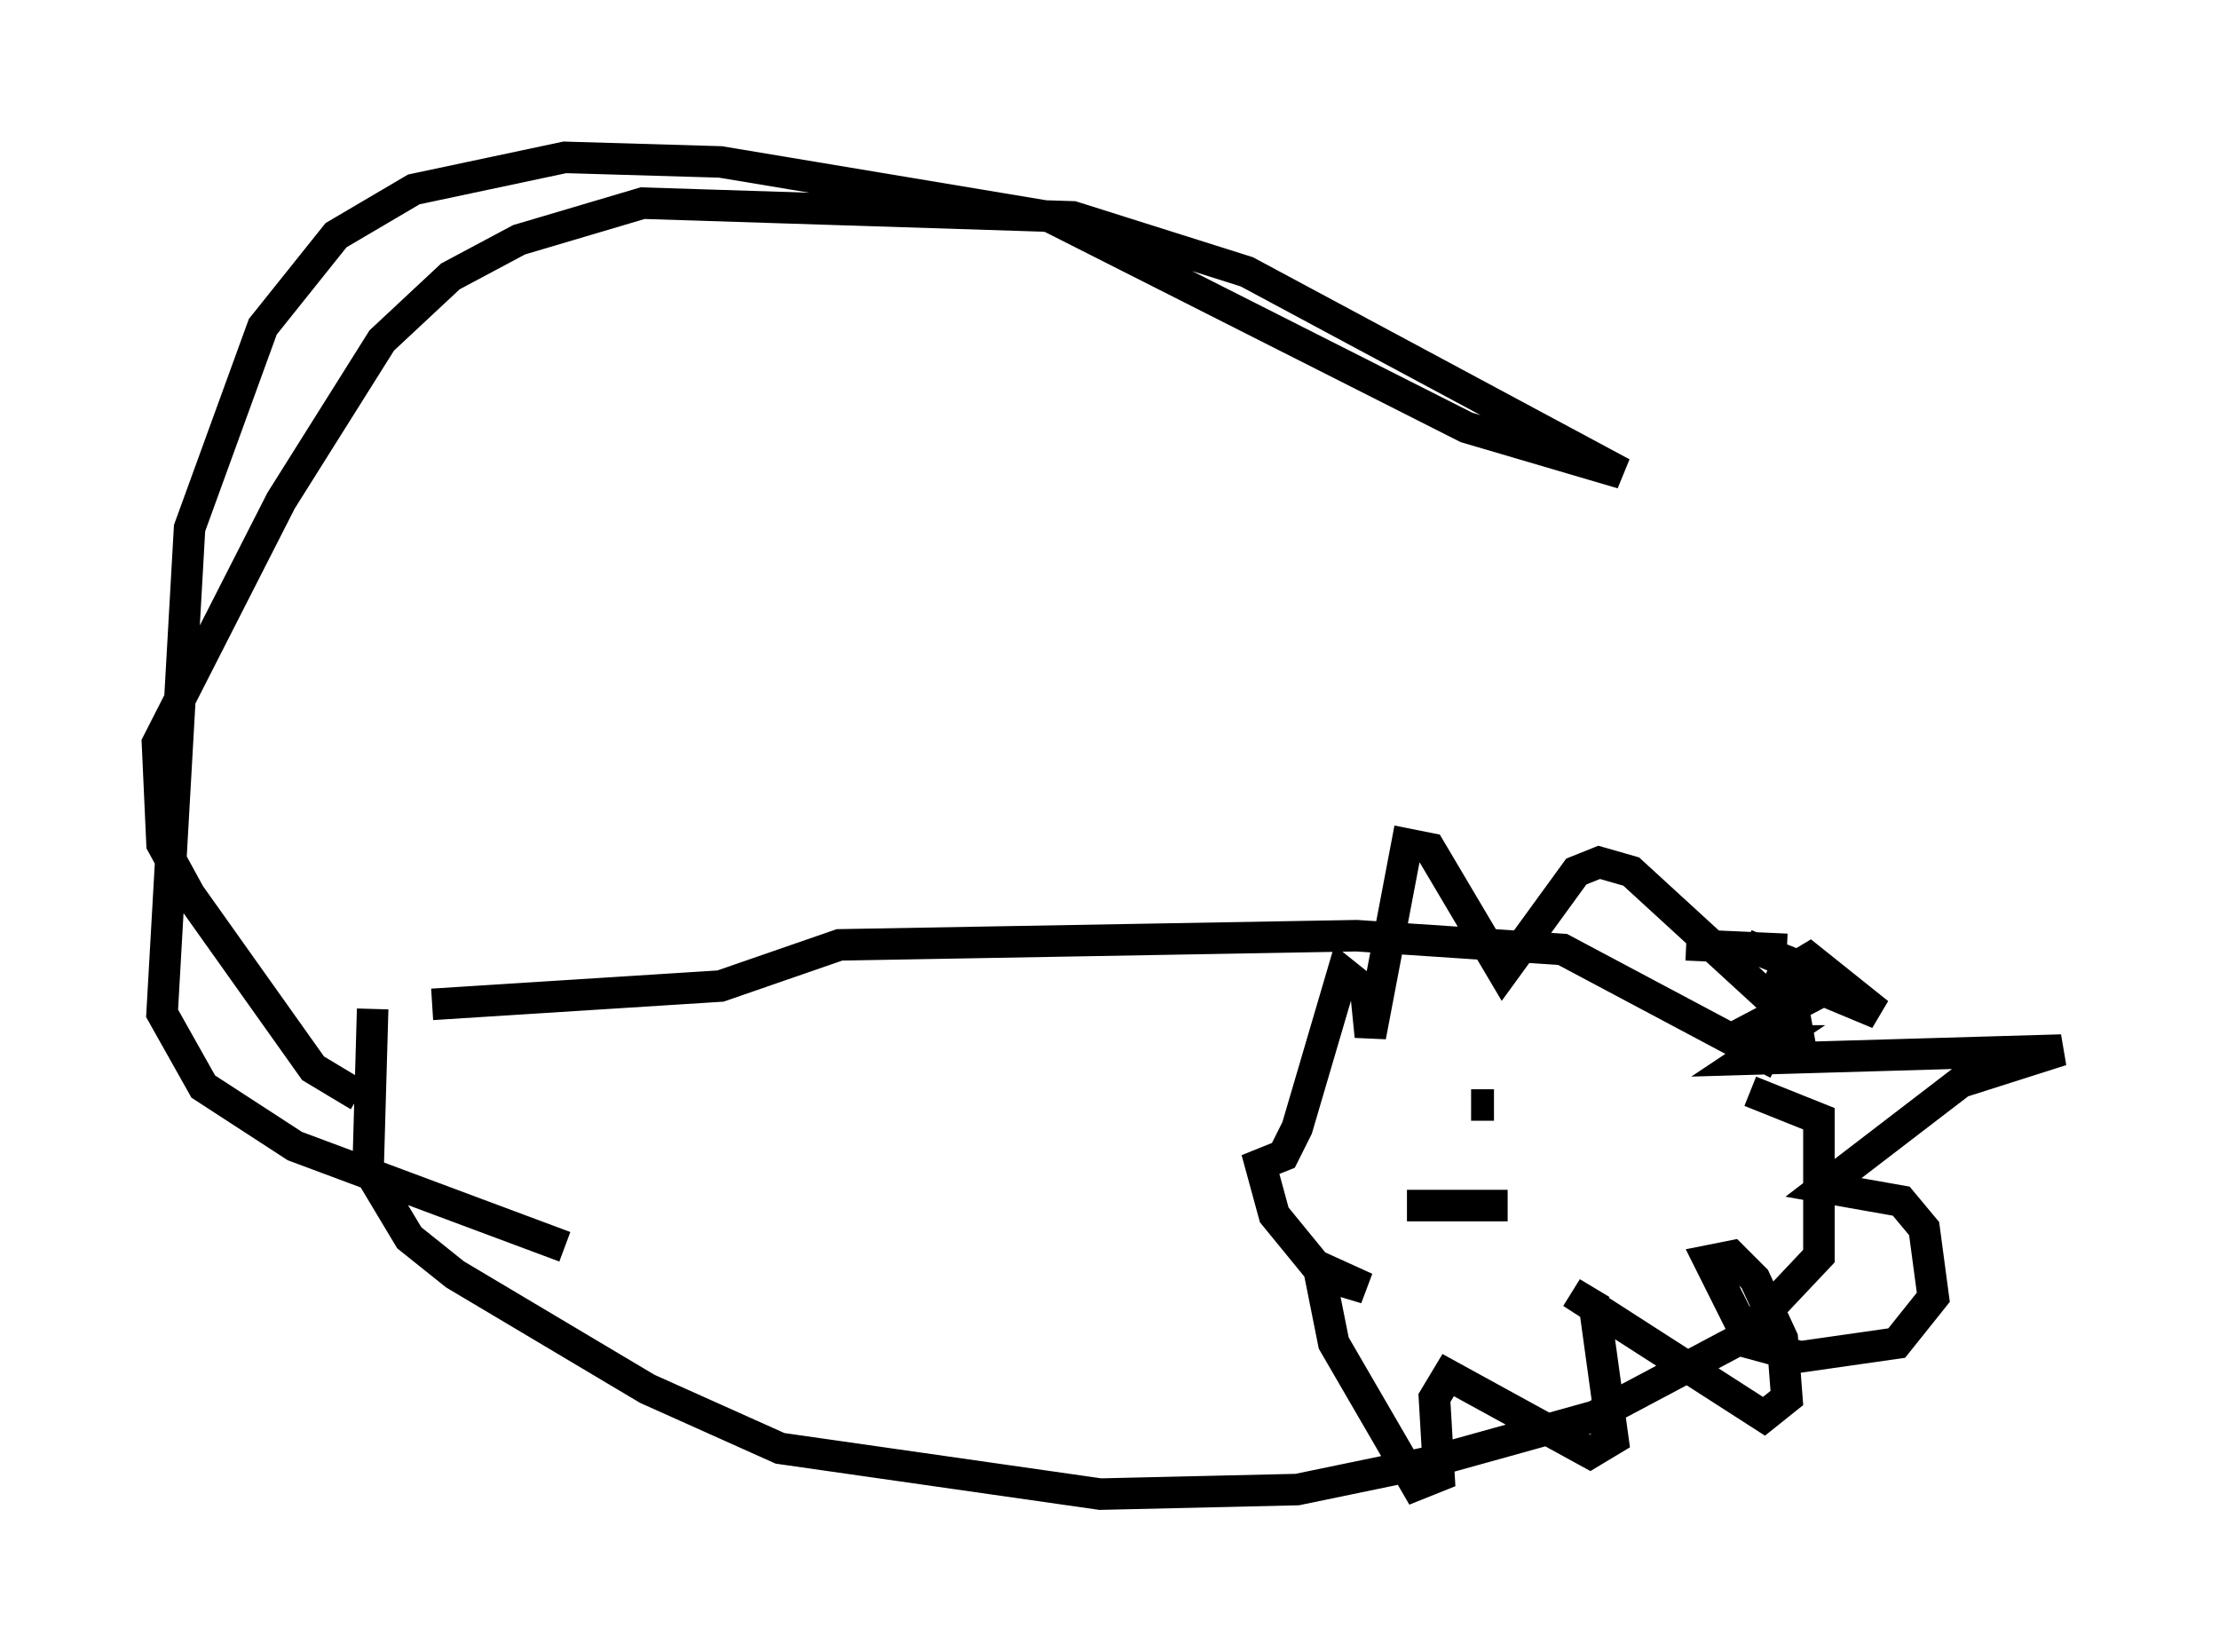 <?xml version="1.0" encoding="utf-8" ?>
<svg baseProfile="full" height="52.413" version="1.1" width="70.424" xmlns="http://www.w3.org/2000/svg" xmlns:ev="http://www.w3.org/2001/xml-events" xmlns:xlink="http://www.w3.org/1999/xlink"><defs /><rect fill="white" height="52.413" width="70.424" x="0" y="0" /><path d="M11.536, 32.598 m2.179, -0.726 l9.151, -0.581 3.777, -1.307 l16.413, -0.291 6.536, 0.436 l6.827, 3.631 m-44.592, -1.743 l-0.145, 5.084 1.307, 2.179 l1.453, 1.162 6.101, 3.631 l4.212, 1.888 10.168, 1.453 l6.246, -0.145 4.212, -0.872 l5.229, -1.453 4.648, -2.469 l2.469, -2.615 0.0, -4.358 l-2.179, -0.872 m-2.034, -4.648 l3.196, 0.145 m-10.022, 4.939 l0.726, 0.0 m7.989, -5.084 l2.179, 0.872 0.0, 0.726 l-2.76, 1.453 1.453, 0.0 l-0.872, 0.581 10.022, -0.291 l-3.196, 1.017 -4.358, 3.341 l2.469, 0.436 0.726, 0.872 l0.291, 2.179 -1.162, 1.453 l-3.05, 0.436 -1.598, -0.436 l-1.307, -2.615 0.726, -0.145 l0.726, 0.726 0.872, 1.888 l0.145, 1.888 -0.726, 0.581 l-6.101, -3.922 0.726, 0.436 l0.581, 4.212 -0.726, 0.436 l-4.503, -2.469 -0.436, 0.726 l0.145, 2.469 -0.726, 0.291 l-2.615, -4.503 -0.436, -2.179 l1.453, 0.436 -1.598, -0.726 l-1.307, -1.598 -0.436, -1.598 l0.726, -0.291 0.436, -0.872 l1.453, -4.939 0.726, 0.581 l0.145, 1.453 1.162, -6.101 l0.726, 0.145 2.324, 3.922 l2.324, -3.196 0.726, -0.291 l1.017, 0.291 5.229, 4.793 l-0.291, -1.598 0.726, -0.436 l2.179, 1.743 -3.486, -1.453 m-44.737, 4.067 l-1.453, -0.872 -3.922, -5.52 l-0.872, -1.598 -0.145, -3.196 l3.922, -7.698 3.196, -5.084 l2.179, -2.034 2.179, -1.162 l3.922, -1.162 13.654, 0.436 l5.52, 1.743 11.911, 6.391 l-4.939, -1.453 -13.218, -6.682 l-10.458, -1.743 -4.939, -0.145 l-4.793, 1.017 -2.469, 1.453 l-2.324, 2.905 -2.324, 6.391 l-0.872, 15.397 1.307, 2.324 l2.905, 1.888 8.57, 3.196 m26.726, -1.307 l3.196, 0.0 " fill="none" stroke="black" stroke-width="1" /></svg>